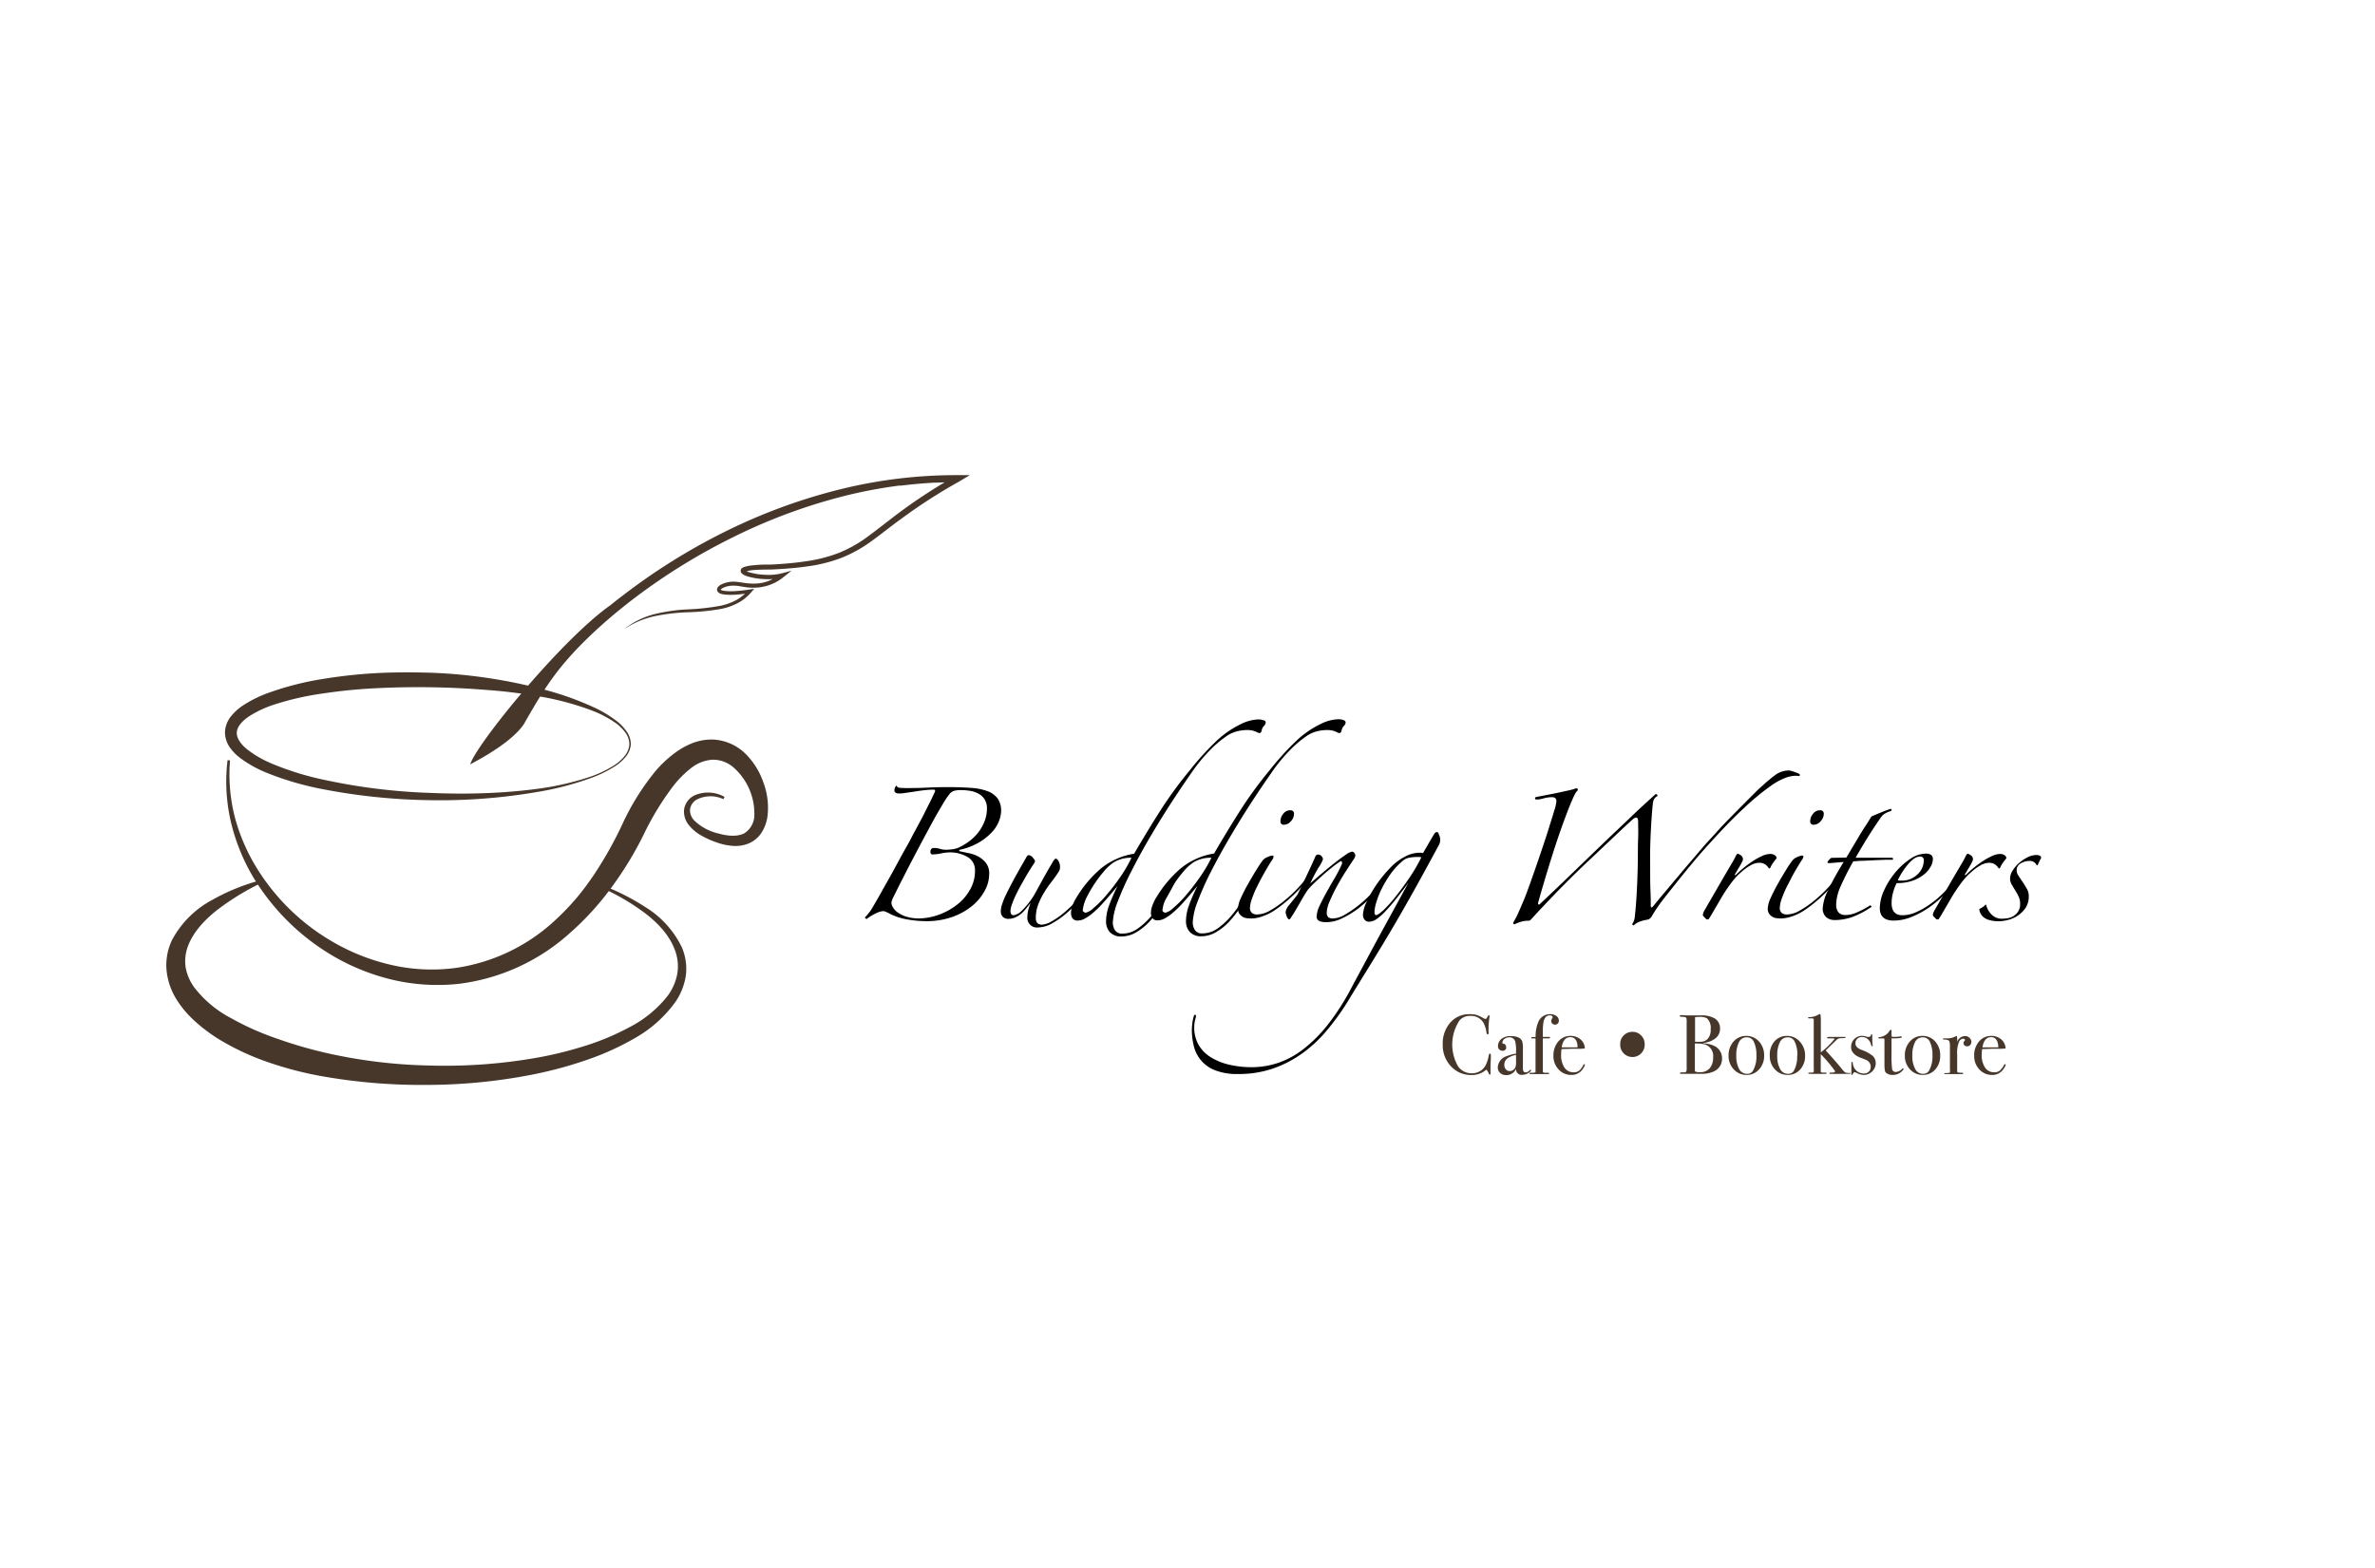 <svg xmlns="http://www.w3.org/2000/svg" viewBox="0 0 494.71 326.68"><defs><style>.cls-1{opacity:0;}.cls-2{fill:#47372b;}</style></defs><g id="Layer_2" data-name="Layer 2"><g id="Layer_1-2" data-name="Layer 1"><rect class="cls-1" width="494.71" height="326.68"/><path d="M197.35,164c1.84,0,3.47.06,4.89.16a12.07,12.07,0,0,1,3.5.7,4.7,4.7,0,0,1,2.09,1.54,4.46,4.46,0,0,1,.7,2.64,5.92,5.92,0,0,1-.43,2,7.13,7.13,0,0,1-1.44,2.3,11.77,11.77,0,0,1-2.67,2.15,13.6,13.6,0,0,1-4.06,1.57c-.08,0-.12.06-.12.19a.11.11,0,0,0,.12.12l1.91.4a6.81,6.81,0,0,1,2,.73,5.13,5.13,0,0,1,1.57,1.36,3.55,3.55,0,0,1,.64,2.24,7.33,7.33,0,0,1-.92,3.47,10.32,10.32,0,0,1-2.61,3.16,13.52,13.52,0,0,1-4.12,2.31,15.92,15.92,0,0,1-5.49.89,22.71,22.71,0,0,1-3.81-.34,12.68,12.68,0,0,1-3.75-1.2c-.29-.16-.55-.29-.8-.4a1.72,1.72,0,0,0-.61-.15,4.16,4.16,0,0,0-1.54.49,10.16,10.16,0,0,0-1.91,1.17l-.36-.31a12,12,0,0,0,1.07-1.26c.19-.26.34-.5.46-.7.66-1.11,1.33-2.27,2-3.48s1.36-2.39,2-3.56,1.25-2.29,1.84-3.38,1.14-2.06,1.63-2.92.81-1.56,1.32-2.49,1-1.87,1.53-2.85,1-2,1.48-2.92.89-1.83,1.26-2.61a.71.71,0,0,0,.06-.31c0-.12-.12-.18-.37-.18a16.69,16.69,0,0,0-1.9.12c-.7.08-1.38.17-2,.28l-1.84.27a9.28,9.28,0,0,1-1.36.13c-.65,0-1-.21-1-.62a1.38,1.38,0,0,1,.37-1q.12,0,.18.18a.78.78,0,0,0,.53.25,17.86,17.86,0,0,0,1.93.06q2,0,3.72-.09C194.19,164.06,195.63,164,197.35,164Zm8.23,4.49a3.54,3.54,0,0,0-.49-1.94,3.43,3.43,0,0,0-1.29-1.19,5.41,5.41,0,0,0-1.78-.59,13.07,13.07,0,0,0-2-.15,5.06,5.06,0,0,0-1.26.15,1.87,1.87,0,0,0-1,.71,18.35,18.35,0,0,0-1.38,2.06l-1.32,2.24q-2,3.63-4.36,8.11T186.05,187a3.36,3.36,0,0,0-.37,1.11,2.07,2.07,0,0,0,.3.92,3.64,3.64,0,0,0,1,1.08,6.78,6.78,0,0,0,1.81.89,9.08,9.08,0,0,0,2.77.36,12.86,12.86,0,0,0,4.14-.82,13.84,13.84,0,0,0,3.72-2.09,10.42,10.42,0,0,0,2.67-3.14,7.81,7.81,0,0,0,1-3.9,3.13,3.13,0,0,0-1.36-2.73,7.11,7.11,0,0,0-3.8-1.08,9.11,9.11,0,0,0-1.91.22,9.51,9.51,0,0,1-1.84.21.66.66,0,0,1-.28-.15.75.75,0,0,1-.09-.46.77.77,0,0,1,.18-.52.61.61,0,0,1,.49-.22,4.57,4.57,0,0,1,1.29.18,4.24,4.24,0,0,0,1.29.19,10.06,10.06,0,0,0,1.26-.09,5.59,5.59,0,0,0,1.2-.28,12.4,12.4,0,0,0,2.18-1.26,10.05,10.05,0,0,0,1.94-1.81,9.14,9.14,0,0,0,1.38-2.34A7.25,7.25,0,0,0,205.58,168.52Z"/><path d="M227.76,184a37,37,0,0,1-2.45,3.1,32,32,0,0,1-2.95,3,18.11,18.11,0,0,1-3.14,2.25,6.22,6.22,0,0,1-3,.89,2,2,0,0,1-2.21-2.28,6.11,6.11,0,0,1,.15-1.25,8.8,8.8,0,0,1,.53-1.57c-.25.29-.53.62-.83,1a9.11,9.11,0,0,1-1,1.11,5.58,5.58,0,0,1-1.29.86,3.64,3.64,0,0,1-1.56.34,1.61,1.61,0,0,1-1.11-.4,1.64,1.64,0,0,1-.43-1.26,4.33,4.33,0,0,1,.22-1.23,14.54,14.54,0,0,1,.79-2c.39-.84.93-1.88,1.6-3.13s1.55-2.8,2.61-4.64c.21-.41.39-.62.56-.62a1.28,1.28,0,0,1,.89.53c.3.35.46.58.46.7a2,2,0,0,1-.37.74c-.66,1-1.27,2-1.84,3s-1.08,1.91-1.51,2.77-.78,1.62-1,2.3a4.63,4.63,0,0,0-.4,1.57c0,.61.22.92.67.92a3.08,3.08,0,0,0,1.69-.95,16.21,16.21,0,0,0,2.55-3.23c.37-.65.75-1.34,1.14-2.06l1.13-2.06c.37-.65.72-1.26,1.05-1.81s.57-1,.74-1.26.37-.43.49-.43.35.18.55.52a2.4,2.4,0,0,1,.31,1.26,1.74,1.74,0,0,1-.25.92q-.73,1.11-1.56,2.19a21.66,21.66,0,0,0-1.54,2.24,15.55,15.55,0,0,0-1.2,2.46,7.81,7.81,0,0,0-.49,2.82q0,1.35,1.29,1.35A4.53,4.53,0,0,0,219,192a16.79,16.79,0,0,0,2.61-1.81,29.24,29.24,0,0,0,2.92-2.83,35.5,35.5,0,0,0,2.86-3.63C227.64,183.61,227.76,183.72,227.76,184Z"/><path d="M263.64,150.52a1.06,1.06,0,0,1-.36.73,1.91,1.91,0,0,0-.49,1.05c-.09.29-.23.43-.44.43a.8.8,0,0,1-.36-.09l-.46-.22a3.94,3.94,0,0,0-.68-.21,4.83,4.83,0,0,0-1.14-.1,8.4,8.4,0,0,0-2.09.28,6.77,6.77,0,0,0-1.9.83,22.37,22.37,0,0,0-3.72,3.13,33.33,33.33,0,0,0-3.65,4.43q-4.12,5.9-7.22,11T235.94,181a62.11,62.11,0,0,0-3.14,6.91,13.86,13.86,0,0,0-1,4.21,3,3,0,0,0,.46,1.72,1.69,1.69,0,0,0,1.5.68,5.47,5.47,0,0,0,3.17-1,15,15,0,0,0,2.85-2.61,21.6,21.6,0,0,0,2.46-3.47c.74-1.27,1.37-2.46,1.91-3.56a.32.32,0,0,1,.4-.19c.18,0,.17.21,0,.49q-1.11,2.22-2.37,4.21a25.11,25.11,0,0,1-2.64,3.51,12.15,12.15,0,0,1-2.89,2.36,6,6,0,0,1-3,.86,3.15,3.15,0,0,1-2.46-.89,3.32,3.32,0,0,1-.8-2.3,9.73,9.73,0,0,1,.59-3.17,35.51,35.51,0,0,1,1.81-4.14q-1.73,2.08-3,3.5a22.5,22.5,0,0,1-2.27,2.21,9.61,9.61,0,0,1-1.69,1.14,3,3,0,0,1-1.26.33,1.29,1.29,0,0,1-1.17-.46,2.05,2.05,0,0,1-.31-1.2,4.61,4.61,0,0,1,.31-1.44,7.88,7.88,0,0,1,.86-1.75,24.48,24.48,0,0,1,5.07-6,14.51,14.51,0,0,1,6.91-3.07q3-5.16,5.65-9.28t5.9-8.05a59.27,59.27,0,0,1,5.26-5.84,20,20,0,0,1,5.37-3.81,8.84,8.84,0,0,1,3.63-1,3.05,3.05,0,0,1,1.19.19C263.49,150.15,263.64,150.31,263.64,150.52Zm-27.95,28.2a6.83,6.83,0,0,0-3.59.89,9.73,9.73,0,0,0-2.25,2.06,26.39,26.39,0,0,0-3.31,4.94,8.19,8.19,0,0,0-1,3,.43.43,0,0,0,.25.43.82.82,0,0,0,.37.13,3.6,3.6,0,0,0,1.56-.92,22.32,22.32,0,0,0,2.52-2.49,44.3,44.3,0,0,0,2.86-3.66A29.86,29.86,0,0,0,235.69,178.72Z"/><path d="M280.29,150.52a1.06,1.06,0,0,1-.36.73,2,2,0,0,0-.5,1.05c-.08.29-.22.43-.43.43a.8.8,0,0,1-.36-.09l-.47-.22a3.81,3.81,0,0,0-.67-.21,4.83,4.83,0,0,0-1.14-.1,8.4,8.4,0,0,0-2.09.28,6.77,6.77,0,0,0-1.9.83,22.37,22.37,0,0,0-3.72,3.13,33.33,33.33,0,0,0-3.65,4.43q-4.12,5.9-7.22,11t-5.2,9.18a63.69,63.69,0,0,0-3.13,6.91,14.17,14.17,0,0,0-1,4.21,3,3,0,0,0,.46,1.72,1.68,1.68,0,0,0,1.5.68,5.47,5.47,0,0,0,3.17-1,15,15,0,0,0,2.85-2.61,22.93,22.93,0,0,0,2.46-3.47c.74-1.27,1.37-2.46,1.91-3.56a.32.32,0,0,1,.4-.19c.18,0,.17.21,0,.49q-1.11,2.22-2.37,4.21a25.11,25.11,0,0,1-2.64,3.51,12.15,12.15,0,0,1-2.89,2.36,6,6,0,0,1-3,.86,3.16,3.16,0,0,1-2.46-.89,3.32,3.32,0,0,1-.8-2.3,9.73,9.73,0,0,1,.59-3.17,35.51,35.51,0,0,1,1.81-4.14q-1.72,2.08-3,3.5a22.5,22.5,0,0,1-2.27,2.21,9.61,9.61,0,0,1-1.69,1.14,3.07,3.07,0,0,1-1.26.33,1.29,1.29,0,0,1-1.17-.46,2.05,2.05,0,0,1-.31-1.2,4.61,4.61,0,0,1,.31-1.44,7.88,7.88,0,0,1,.86-1.75,24.26,24.26,0,0,1,5.07-6,14.51,14.51,0,0,1,6.91-3.07q3-5.16,5.65-9.28t5.9-8.05a59.27,59.27,0,0,1,5.26-5.84,20,20,0,0,1,5.37-3.81,8.84,8.84,0,0,1,3.63-1,3.05,3.05,0,0,1,1.19.19C280.14,150.15,280.29,150.31,280.29,150.52Zm-28,28.2a6.83,6.83,0,0,0-3.59.89,9.73,9.73,0,0,0-2.25,2.06,25.9,25.9,0,0,0-3.31,4.94,8.19,8.19,0,0,0-1,3,.43.43,0,0,0,.25.43.82.82,0,0,0,.37.13,3.6,3.6,0,0,0,1.56-.92,22.32,22.32,0,0,0,2.52-2.49,44.3,44.3,0,0,0,2.86-3.66A29.86,29.86,0,0,0,252.34,178.72Z"/><path d="M272.31,183.33a27.92,27.92,0,0,1-3.38,3.62,29.72,29.72,0,0,1-3.5,2.77,10.82,10.82,0,0,1-2.52,1.22,6.48,6.48,0,0,1-3.2.37,2.24,2.24,0,0,1-.89-.3,2.34,2.34,0,0,1-.68-.65,1.86,1.86,0,0,1-.27-1.07,5.84,5.84,0,0,1,.61-2.19c.41-.92.89-1.87,1.45-2.85s1.1-1.93,1.66-2.83,1-1.57,1.32-2a2.37,2.37,0,0,1,1.07-.83,3.41,3.41,0,0,1,1-.33q.3,0,.3.18a1.19,1.19,0,0,1-.09.37,1.06,1.06,0,0,1-.21.37c-.54.82-1.08,1.72-1.63,2.7s-1.06,1.94-1.51,2.86a21,21,0,0,0-1.07,2.55,6,6,0,0,0-.4,1.84,1.34,1.34,0,0,0,.4,1.08,1.61,1.61,0,0,0,1.07.33,5.65,5.65,0,0,0,2.71-.82,21.6,21.6,0,0,0,2.91-2,27.53,27.53,0,0,0,2.68-2.46,23.81,23.81,0,0,0,1.9-2.21c.21-.21.32-.26.34-.15A.93.93,0,0,1,272.31,183.33Zm-2.77-13.71a2.24,2.24,0,0,1-.64,1.48,1.9,1.9,0,0,1-1.45.74.65.65,0,0,1-.73-.74,2.47,2.47,0,0,1,.58-1.54,1.77,1.77,0,0,1,1.44-.73A.7.7,0,0,1,269.54,169.62Z"/><path d="M288.47,183.45a34.17,34.17,0,0,1-2.55,3.1,23.06,23.06,0,0,1-3.08,2.8,18.72,18.72,0,0,1-3.31,2,7.6,7.6,0,0,1-3.29.8,4.15,4.15,0,0,1-1.35-.21,1,1,0,0,1-.62-1.08,5.49,5.49,0,0,1,.62-2.18q.62-1.32,1.44-2.79c.55-1,1.13-2,1.72-3a26.43,26.43,0,0,0,1.45-2.83.68.68,0,0,0,0-.52c-.07-.15-.2-.16-.4,0a17,17,0,0,0-1.6,1.16c-.61.5-1.24,1-1.87,1.57s-1.25,1.12-1.85,1.69a18.7,18.7,0,0,0-1.44,1.54c-.66,1-1.22,2-1.69,2.82s-1.06,1.83-1.75,2.89c-.17.25-.29.37-.37.37s-.38-.23-.52-.68a3.65,3.65,0,0,1-.22-.86,2.78,2.78,0,0,1,.77-1.5c.51-.64,1.08-1.34,1.69-2.12q1-2,2-4.15c.69-1.45,1.29-2.75,1.78-3.9a.59.59,0,0,1,.55-.31.93.93,0,0,1,.68.31,1,1,0,0,1,.31.68,6.84,6.84,0,0,1-.9,1.68,32.16,32.16,0,0,0-1.75,3.35c.78-.69,1.63-1.43,2.55-2.21s1.8-1.49,2.64-2.15,1.58-1.2,2.22-1.63a3.05,3.05,0,0,1,1.32-.64.61.61,0,0,1,.46.27.9.9,0,0,1,.21.53,1.62,1.62,0,0,1-.3.73c-.45.66-1,1.5-1.66,2.52s-1.28,2.08-1.88,3.17a33.35,33.35,0,0,0-1.5,3.1,6.56,6.56,0,0,0-.62,2.33,1.36,1.36,0,0,0,.31,1,1.47,1.47,0,0,0,1,.27,5.18,5.18,0,0,0,2.46-.79,23.11,23.11,0,0,0,2.92-2,25.57,25.57,0,0,0,2.86-2.67,21.8,21.8,0,0,0,2.21-2.83.28.28,0,0,1,.37-.09C288.69,183.05,288.67,183.2,288.47,183.45Z"/><path d="M300,175a2.33,2.33,0,0,1-.31,1.11q-3.07,5.71-5.53,10.1t-4.67,8.11c-1.47,2.48-2.93,4.88-4.36,7.19s-2.95,4.78-4.55,7.41a51.75,51.75,0,0,1-4.27,5.86,27.42,27.42,0,0,1-5.1,4.73,23.85,23.85,0,0,1-6.08,3.14,21.91,21.91,0,0,1-7.22,1.13,12.69,12.69,0,0,1-4.76-.76,7.15,7.15,0,0,1-4.46-5,14,14,0,0,1-.43-3.44,11.07,11.07,0,0,1,.13-1.57,6.89,6.89,0,0,1,.3-1.32c0-.16.13-.25.25-.25s.18.11.18.31-.16.63-.24,1a6.1,6.1,0,0,0-.12,1.25,7.13,7.13,0,0,0,.92,3.72,7.32,7.32,0,0,0,2.55,2.58,12.6,12.6,0,0,0,3.84,1.54,20.41,20.41,0,0,0,4.73.52,17.34,17.34,0,0,0,5.31-.86,17.78,17.78,0,0,0,5.32-2.86,29.56,29.56,0,0,0,5.19-5.19,50.06,50.06,0,0,0,5-7.86L285,199.3q1.77-3.31,3.44-6.36t3-5.47l1.93-3.53c-.82,1.11-1.62,2.15-2.39,3.13s-1.51,1.85-2.19,2.58a12,12,0,0,1-1.93,1.76,3,3,0,0,1-1.66.64,1.22,1.22,0,0,1-.92-.37,1.56,1.56,0,0,1-.37-1.17,6.87,6.87,0,0,1,.77-2.61,24.7,24.7,0,0,1,2-3.53,27,27,0,0,1,2.86-3.5,11.47,11.47,0,0,1,3.26-2.46,6.54,6.54,0,0,1,2.95-.74,2.4,2.4,0,0,1,.67.07c.33-.58.67-1.15,1-1.73s.7-1.18,1.07-1.84.56-.8.8-.8.32.19.46.56A2.7,2.7,0,0,1,300,175Zm-3.94,3.63a1.55,1.55,0,0,0-.49-.07h-.43a8.4,8.4,0,0,0-1.62.16,2.81,2.81,0,0,0-1.33.64,15,15,0,0,0-2.64,2.89,23.11,23.11,0,0,0-1.84,3.13,17.19,17.19,0,0,0-1.08,2.8,8.21,8.21,0,0,0-.33,1.81c0,.45.12.68.36.68s.74-.35,1.48-1a26.2,26.2,0,0,0,2.49-2.76q1.38-1.72,2.85-3.87A35.83,35.83,0,0,0,296.08,178.6Z"/><path d="M374.79,161.27c.21.2.16.35-.12.43a1.44,1.44,0,0,0-.43-.06h-.37a6.64,6.64,0,0,0-1.81.37,13.72,13.72,0,0,0-3.35,1.84,50,50,0,0,0-5.44,4.52q-3.28,3-8.08,8.38-1.23,1.35-2.86,3.32c-1.08,1.31-2.17,2.63-3.25,4s-2.08,2.6-3,3.81a32.87,32.87,0,0,0-2,3,1.32,1.32,0,0,1-.37.46,1.11,1.11,0,0,1-.55.28,7.87,7.87,0,0,0-1.57.4,3.31,3.31,0,0,0-1.26.77c-.37,0-.41-.21-.12-.62a3.58,3.58,0,0,0,.34-1.41c.1-.82.19-1.83.27-3s.16-2.56.22-4.06.1-3,.12-4.51,0-3,.06-4.37,0-2.6,0-3.62c0-.57-.14-.86-.43-.86a1.34,1.34,0,0,0-.61.31c-.33.28-.91.82-1.75,1.59l-3,2.83-3.9,3.69q-2.16,2-4.33,4.17c-1.46,1.44-2.87,2.87-4.24,4.31s-2.64,2.78-3.78,4.05l-.37.37a.54.54,0,0,1-.37.18,5.36,5.36,0,0,0-1.63.22,8.63,8.63,0,0,0-1.32.52c-.29,0-.35-.18-.18-.55a13.57,13.57,0,0,0,1-1.94q.53-1.2,1.2-2.79c.2-.49.51-1.3.92-2.43s.86-2.4,1.35-3.81,1-2.89,1.51-4.42,1-3,1.41-4.33.79-2.51,1.07-3.48a8.56,8.56,0,0,0,.43-1.87c0-.57-.3-.86-.92-.86a6.38,6.38,0,0,0-1.75.25,5.77,5.77,0,0,1-1.44.24c-.21,0-.32-.08-.34-.24s.09-.27.34-.31c2-.37,3.48-.67,4.55-.89l2.36-.52a9.32,9.32,0,0,0,1-.28,1,1,0,0,1,.34-.09c.21,0,.31.08.31.24a.4.4,0,0,1-.19.37,3.12,3.12,0,0,0-.43.65c-.16.3-.33.67-.52,1.1s-.38.89-.58,1.38-.39,1-.55,1.42q-1.61,4.23-3.11,9t-2.79,9.34c-.13.45-.14.68,0,.7s.21,0,.33-.15q2.64-2.46,5.75-5.47l6.33-6.11q3.22-3.1,6.3-6c2-1.95,3.93-3.7,5.65-5.25a.31.31,0,0,1,.34.12c.1.12.11.22,0,.31a1.22,1.22,0,0,0-.56.49,1.9,1.9,0,0,0-.3.8c-.09.69-.17,1.57-.25,2.64s-.15,2.21-.21,3.44-.11,2.49-.13,3.78,0,2.55,0,3.78c0,1.88,0,3.46.06,4.73s.06,2.29.06,3.07c0,.29.05.43.13.43s.24-.08.37-.25c.73-.9,1.54-1.87,2.42-2.92l2.71-3.22c.92-1.11,1.84-2.19,2.76-3.26l2.55-3c.94-1.06,2-2.19,3.07-3.38s2.22-2.35,3.35-3.5l3.29-3.32c1.06-1.06,2-2,2.89-2.76a30.57,30.57,0,0,1,2.42-2,4.76,4.76,0,0,1,2.86-.92,2.17,2.17,0,0,1,.46.09c.23.06.45.14.68.22l.64.24A1.57,1.57,0,0,1,374.79,161.27Z"/><path d="M370.06,178.84a10.28,10.28,0,0,0-.77,1,5.37,5.37,0,0,0-.52.92.24.24,0,0,1-.25.18s-.1-.06-.18-.18a2.34,2.34,0,0,0-.34-.4,2,2,0,0,0-.58-.4,2.46,2.46,0,0,0-1.05-.19,3.72,3.72,0,0,0-1.78.56,9.45,9.45,0,0,0-1.72,1.23,13.48,13.48,0,0,0-2.06,2.15c-.59.77-1.15,1.58-1.69,2.42s-1,1.7-1.53,2.58-1,1.78-1.6,2.68c0,.12-.16.18-.37.18s-.26-.12-.52-.37-.4-.43-.4-.55a2.5,2.5,0,0,1,.43-1.11c.65-1.14,1.32-2.3,2-3.47l1.9-3.29c.59-1,1.12-1.91,1.57-2.67a17.46,17.46,0,0,0,.92-1.69c.2-.37.35-.55.43-.55a1.78,1.78,0,0,1,.61.31,1,1,0,0,1,.5.86,1.8,1.8,0,0,1-.22.61c-.14.29-.31.59-.49.89s-.36.61-.52.89l-.37.62q-.19.3-.06.3a.49.49,0,0,0,.3-.18c.41-.41.92-.86,1.51-1.35a21.47,21.47,0,0,1,1.87-1.38,14.6,14.6,0,0,1,1.94-1.08,4.13,4.13,0,0,1,1.69-.43,1.59,1.59,0,0,1,1,.28A.74.74,0,0,1,370.06,178.84Z"/><path d="M382.65,183.33a27.83,27.83,0,0,1-3.37,3.62,29.74,29.74,0,0,1-3.51,2.77,10.82,10.82,0,0,1-2.52,1.22,7.32,7.32,0,0,1-2.33.43,7.18,7.18,0,0,1-.86-.06,2.19,2.19,0,0,1-.89-.3,2.34,2.34,0,0,1-.68-.65,1.86,1.86,0,0,1-.27-1.07,5.84,5.84,0,0,1,.61-2.19q.62-1.38,1.44-2.85c.56-1,1.11-1.93,1.66-2.83s1-1.57,1.32-2a2.46,2.46,0,0,1,1.08-.83,3.47,3.47,0,0,1,1-.33c.21,0,.31.06.31.18a1.19,1.19,0,0,1-.09.37,1.06,1.06,0,0,1-.22.37c-.53.82-1.07,1.72-1.63,2.7s-1,1.94-1.5,2.86a23,23,0,0,0-1.08,2.55,6.24,6.24,0,0,0-.39,1.84,1.37,1.37,0,0,0,.39,1.08,1.66,1.66,0,0,0,1.08.33,5.59,5.59,0,0,0,2.7-.82,21.07,21.07,0,0,0,2.92-2,28.61,28.61,0,0,0,2.67-2.46,24.14,24.14,0,0,0,1.91-2.21c.2-.21.32-.26.34-.15A.86.86,0,0,1,382.65,183.33Zm-2.76-13.71a2.25,2.25,0,0,1-.65,1.48,1.9,1.9,0,0,1-1.44.74.66.66,0,0,1-.74-.74,2.48,2.48,0,0,1,.59-1.54,1.77,1.77,0,0,1,1.44-.73A.7.7,0,0,1,379.89,169.62Z"/><path d="M393.84,169a4.45,4.45,0,0,0-1.11.46,2.41,2.41,0,0,0-.92.83q-1.41,2-2.73,4.12t-2.55,4.3h7.61c.13.08.19.16.19.24a.21.21,0,0,1-.12.19l-1.48,0-2.15.09-2.4.12c-.82,0-1.53.08-2.15.13a58.49,58.49,0,0,0-2.64,5.22,9.81,9.81,0,0,0-.92,3.75c0,1.47.68,2.21,2,2.21a6.13,6.13,0,0,0,2.24-.52,19.12,19.12,0,0,0,2.67-1.39.23.23,0,0,1,.37,0c.13.15.08.26-.12.34a18.15,18.15,0,0,1-3.87,2,11.07,11.07,0,0,1-3.63.61,2.69,2.69,0,0,1-1.72-.58,2.42,2.42,0,0,1-.73-2,9.6,9.6,0,0,1,1.1-3.62,57.69,57.69,0,0,1,3.26-5.9l-1.81.15-1.26.09c-.21,0-.31-.08-.31-.24a3,3,0,0,1,.8-.86l3.13-.06,1.23-2.06,1.35-2.27q.68-1.14,1.38-2.22c.47-.71.89-1.38,1.26-2,.45-.21,1.08-.47,1.88-.8s1.5-.6,2.12-.8q.12,0,.18.15C394.06,168.78,394,168.87,393.84,169Z"/><path d="M407.17,184.06a31.19,31.19,0,0,1-2.49,2.68,24,24,0,0,1-3.13,2.52,18.64,18.64,0,0,1-3.5,1.84,9.9,9.9,0,0,1-3.6.71c-1.92,0-2.89-.87-2.89-2.59a9.23,9.23,0,0,1,.89-3.71,16.1,16.1,0,0,1,2.31-3.69,14.7,14.7,0,0,1,3.1-2.83,5.88,5.88,0,0,1,3.23-1.13,1.85,1.85,0,0,1,1.2.3,1.06,1.06,0,0,1,.33.8,3.35,3.35,0,0,1-.46,1.6,5.58,5.58,0,0,1-1.38,1.63,7.91,7.91,0,0,1-2.33,1.29,9.76,9.76,0,0,1-3.38.52,9.67,9.67,0,0,0-.68,1.75,8.1,8.1,0,0,0-.37,2.43c0,1.68.76,2.52,2.27,2.52a7.09,7.09,0,0,0,2.92-.68,16.25,16.25,0,0,0,2.92-1.69,20.59,20.59,0,0,0,2.61-2.21,22.23,22.23,0,0,0,2-2.24.24.24,0,0,1,.28-.06A.23.23,0,0,1,407.17,184.06Zm-6.45-4.79a.71.71,0,0,0-.8-.8,2.22,2.22,0,0,0-1.26.46,7,7,0,0,0-1.26,1.2,16.48,16.48,0,0,0-1.17,1.6,14,14,0,0,0-.92,1.66,1.41,1.41,0,0,0,.43.09l.49,0a4.48,4.48,0,0,0,3.14-1.26A3.94,3.94,0,0,0,400.72,179.27Z"/><path d="M417.92,178.84a10.28,10.28,0,0,0-.77,1,6.18,6.18,0,0,0-.52.92.24.24,0,0,1-.25.18s-.1-.06-.18-.18a2,2,0,0,0-.34-.4,2,2,0,0,0-.58-.4,2.46,2.46,0,0,0-1-.19,3.72,3.72,0,0,0-1.78.56,9.45,9.45,0,0,0-1.72,1.23,13.48,13.48,0,0,0-2.06,2.15c-.59.77-1.15,1.58-1.69,2.42s-1,1.7-1.53,2.58-1,1.78-1.6,2.68c0,.12-.16.18-.37.18s-.25-.12-.52-.37-.4-.43-.4-.55a2.5,2.5,0,0,1,.43-1.11l2-3.47,1.9-3.29,1.57-2.67a17.46,17.46,0,0,0,.92-1.69c.2-.37.35-.55.43-.55a1.78,1.78,0,0,1,.61.31,1,1,0,0,1,.5.86,1.8,1.8,0,0,1-.22.61c-.14.29-.31.59-.49.89l-.52.89-.37.62c-.12.2-.15.3-.06.3a.54.54,0,0,0,.31-.18,20,20,0,0,1,1.5-1.35,21.47,21.47,0,0,1,1.87-1.38,14.6,14.6,0,0,1,1.94-1.08,4.13,4.13,0,0,1,1.69-.43,1.59,1.59,0,0,1,.95.28A.74.74,0,0,1,417.92,178.84Z"/><path d="M424.5,180.13c-.13.21-.23.23-.31.06a1.53,1.53,0,0,0-1.54-.8,3.43,3.43,0,0,0-1.72.5,1.59,1.59,0,0,0-.86,1.47,1.77,1.77,0,0,0,.31,1c.2.33.49.76.86,1.29s.63,1,.92,1.48a3,3,0,0,1,.43,1.53,4.3,4.3,0,0,1-.74,2.62,6,6,0,0,1-1.75,1.62,6.33,6.33,0,0,1-2.06.83,8.23,8.23,0,0,1-1.65.22c-2.5,0-3.88-.84-4.12-2.52L413,189a2.82,2.82,0,0,0,.58-.52q.12,0,.18.24a4.14,4.14,0,0,0,1.17,1.91,2.88,2.88,0,0,0,2,.79,9.15,9.15,0,0,0,1.17-.09,3.31,3.31,0,0,0,1.26-.43,3.24,3.24,0,0,0,1-.95,2.82,2.82,0,0,0,.43-1.66,3.43,3.43,0,0,0-.31-1.47,8.92,8.92,0,0,0-.67-1.23c-.25-.41-.5-.82-.74-1.23a2.54,2.54,0,0,1-.37-1.35,3.1,3.1,0,0,1,.52-1.6,7,7,0,0,1,1.32-1.57,8.58,8.58,0,0,1,1.75-1.19,4.07,4.07,0,0,1,1.88-.5c.65,0,1,.21,1,.62-.12.2-.24.44-.37.7S424.58,179.93,424.5,180.13Z"/><path class="cls-2" d="M124.57,184.13a47,47,0,0,1,9.92,4.91,20,20,0,0,1,7.53,8.33,11.24,11.24,0,0,1,.85,5.8,13.11,13.11,0,0,1-2.11,5.49,26.26,26.26,0,0,1-8.48,7.62A56.47,56.47,0,0,1,122,220.92a84.43,84.43,0,0,1-10.8,2.92A115,115,0,0,1,89,226.05a119,119,0,0,1-22.33-1.88,73.79,73.79,0,0,1-10.94-2.89,52.46,52.46,0,0,1-10.4-4.91,34.21,34.21,0,0,1-4.71-3.58,21.37,21.37,0,0,1-3.94-4.69,14.12,14.12,0,0,1-2-6.07,12,12,0,0,1,1.22-6.29,20.24,20.24,0,0,1,8.32-8.24,42.42,42.42,0,0,1,10.37-4.17l.18.47a53.87,53.87,0,0,0-9.27,5.6c-2.8,2.14-5.25,4.79-6.35,7.74a9,9,0,0,0-.48,4.44,10.21,10.21,0,0,0,1.78,4.13A23.13,23.13,0,0,0,48,212.07a57.42,57.42,0,0,0,9.54,4.28,92.36,92.36,0,0,0,10.23,3A106.57,106.57,0,0,0,89.07,222a110.35,110.35,0,0,0,21.56-1.41,78.42,78.42,0,0,0,10.5-2.45,52.58,52.58,0,0,0,9.9-4.07,24.12,24.12,0,0,0,8.05-6.59,11.19,11.19,0,0,0,2-4.59,9.54,9.54,0,0,0-.52-5c-1.22-3.24-3.83-5.91-6.71-8a46.34,46.34,0,0,0-9.48-5.32Z"/><path class="cls-2" d="M131.4,155.06a4.58,4.58,0,0,1-1.1,2.67,9.22,9.22,0,0,1-2.15,1.89,24.56,24.56,0,0,1-5.12,2.51A62.41,62.41,0,0,1,112,165a120,120,0,0,1-22.72,1.72,126,126,0,0,1-22.72-2.42A62.32,62.32,0,0,1,55.51,161a24.65,24.65,0,0,1-5.21-2.87A9.94,9.94,0,0,1,48,155.9a5.57,5.57,0,0,1-1.14-3.36,5.69,5.69,0,0,1,1.28-3.32,10.67,10.67,0,0,1,2.37-2.16,24.87,24.87,0,0,1,5.36-2.68,61.87,61.87,0,0,1,11.24-2.89,105.17,105.17,0,0,1,11.45-1.25c3.83-.19,7.66-.18,11.48-.06a107,107,0,0,1,22.66,3.34,62.78,62.78,0,0,1,10.82,3.78,24.57,24.57,0,0,1,4.93,2.93,9.68,9.68,0,0,1,2,2.07A4.64,4.64,0,0,1,131.4,155.06Zm-.3,0a4.25,4.25,0,0,0-.91-2.52,8.85,8.85,0,0,0-2-1.93,22.72,22.72,0,0,0-5-2.61,59,59,0,0,0-10.86-2.9,110.74,110.74,0,0,0-11.18-1.36c-3.73-.3-7.48-.48-11.23-.54s-7.49,0-11.23.18a109.06,109.06,0,0,0-11.14,1.07,59.76,59.76,0,0,0-10.79,2.47A22.62,22.62,0,0,0,52,149.18c-1.45.92-2.62,2.19-2.68,3.44s1,2.65,2.39,3.69A22.52,22.52,0,0,0,56.37,159,60,60,0,0,0,67,162.37a124,124,0,0,0,22.35,2.83c3.76.16,7.53.21,11.3.07a111.87,111.87,0,0,0,11.27-.91,58.46,58.46,0,0,0,11-2.51,23.08,23.08,0,0,0,5.08-2.44,9,9,0,0,0,2.08-1.86A4.34,4.34,0,0,0,131.1,155.05Z"/><path class="cls-2" d="M47.91,158.44A36,36,0,0,0,49,170.59,40.13,40.13,0,0,0,54,181.68a45.18,45.18,0,0,0,17.88,15.94A43.31,43.31,0,0,0,83.2,201.4a37.71,37.71,0,0,0,11.85.26A38.51,38.51,0,0,0,116,191.4a50.52,50.52,0,0,0,4.1-4.3,57.75,57.75,0,0,0,3.58-4.78,79.22,79.22,0,0,0,5.89-10.45,51.26,51.26,0,0,1,6.8-11,23.31,23.31,0,0,1,5.07-4.59,15.57,15.57,0,0,1,3.27-1.62,11.23,11.23,0,0,1,3.8-.57,10.33,10.33,0,0,1,6.81,3A15.44,15.44,0,0,1,159,163a14.93,14.93,0,0,1,.9,6.78,8.43,8.43,0,0,1-1.12,3.46,5.93,5.93,0,0,1-2.86,2.51,7.32,7.32,0,0,1-3.57.47,12.75,12.75,0,0,1-3.25-.76,17.66,17.66,0,0,1-3-1.36,8.71,8.71,0,0,1-2.59-2.16,4.4,4.4,0,0,1-1-3.38,3.91,3.91,0,0,1,2.08-2.8,7,7,0,0,1,6.33.28l-.22.48a6.31,6.31,0,0,0-5.61.1,2.76,2.76,0,0,0-1.36,2.09,3.07,3.07,0,0,0,.94,2.3,10.7,10.7,0,0,0,5,2.66c1.85.53,3.87.69,5.29,0a4.52,4.52,0,0,0,2.17-4.09,12.8,12.8,0,0,0-4.31-9.65,6.5,6.5,0,0,0-4.38-1.64A8,8,0,0,0,144,160a21.27,21.27,0,0,0-3.88,3.93A59.06,59.06,0,0,0,134,174.05a73.4,73.4,0,0,1-6.66,10.9,59,59,0,0,1-8.67,9.49A42.24,42.24,0,0,1,95.46,205a41.2,41.2,0,0,1-12.83-.66,45.08,45.08,0,0,1-11.95-4.42,47.32,47.32,0,0,1-18.06-17.37A41.21,41.21,0,0,1,48,170.85a37.1,37.1,0,0,1-.6-12.47Z"/><path class="cls-2" d="M199.41,99a100.24,100.24,0,0,0-24.27,2.92,117.55,117.55,0,0,0-23,8.31,128.19,128.19,0,0,0-20.91,12.71c-1.34,1-2.66,2-4,3.1-10.27,7.19-28,29-29.29,33.22,4.07-2.15,9-5.18,11.17-8.36,4.35-7.64,7.12-12.18,14.69-19.27,2.72-2.52,5.58-4.91,8.54-7.15a126.87,126.87,0,0,1,20.54-12.64,115.85,115.85,0,0,1,22.6-8.4,99.46,99.46,0,0,1,11.73-2.25l.4,0,2.2-.25,1.38-.13,1.18-.1,2.1-.14.38,0,1.92-.07a110.39,110.39,0,0,0-10,6.71c-1.95,1.47-3.85,3-5.8,4.43a27.23,27.23,0,0,1-6.19,3.54,30.8,30.8,0,0,1-6.93,1.77c-2.38.36-4.81.56-7.21.68-1.19,0-2.44,0-3.67.15a8.54,8.54,0,0,0-1.92.34,1.51,1.51,0,0,0-.58.34.72.72,0,0,0-.16.25.66.66,0,0,0,0,.37.75.75,0,0,0,.26.45,2.76,2.76,0,0,0,1,.52,14.12,14.12,0,0,0,3.73.61,15,15,0,0,0,1.64,0,8,8,0,0,1-2.78.87,11,11,0,0,1-2.5,0c-.85-.09-1.69-.27-2.62-.33a5.65,5.65,0,0,0-2.73.55,2.48,2.48,0,0,0-.64.43,1.17,1.17,0,0,0-.27.41.74.74,0,0,0,.07.66,1.35,1.35,0,0,0,.76.49,4.56,4.56,0,0,0,.7.14,15.08,15.08,0,0,0,2.69,0q.78-.07,1.56-.18a8.76,8.76,0,0,1-1.88,1.36,12.45,12.45,0,0,1-3.18,1.15,48.76,48.76,0,0,1-6.88.76,36.4,36.4,0,0,0-6.95,1,17.1,17.1,0,0,0-5.68,2.66c-.22.15-.43.29-.63.44.16-.12.34-.23.51-.35-.15.12-.31.23-.45.35a18.56,18.56,0,0,1,6.35-2.69,40.76,40.76,0,0,1,6.89-.81,47.59,47.59,0,0,0,7-.71,13,13,0,0,0,3.37-1.19,9.69,9.69,0,0,0,2.81-2.24l.64-.74-1,.14c-.85.13-1.71.24-2.56.3a13.36,13.36,0,0,1-2.53,0,3.5,3.5,0,0,1-.58-.11,1.1,1.1,0,0,1-.31-.15.33.33,0,0,1,.08-.11,1.87,1.87,0,0,1,.44-.29,5,5,0,0,1,2.34-.44c.82,0,1.68.24,2.56.34a11.08,11.08,0,0,0,2.7,0,9.71,9.71,0,0,0,4.95-2.12l1.7-1.34-2.09.56a11.53,11.53,0,0,1-3.48.29,13.2,13.2,0,0,1-3.46-.59l-.35-.14a8.27,8.27,0,0,1,1.58-.26c1.19-.1,2.38-.09,3.62-.11,2.46-.11,4.89-.28,7.33-.63a31.65,31.65,0,0,0,7.19-1.78,28.37,28.37,0,0,0,6.48-3.63c2-1.44,3.89-3,5.84-4.39a112.54,112.54,0,0,1,12.19-7.87L202,99Z"/><path class="cls-2" d="M310.54,219.81s0,.14,0,.48c0,.68-.07,1.34-.07,2,0,.07,0,.21,0,.43s0,.48,0,.79v.16c0,.15,0,.23-.14.23s-.17-.09-.24-.27a1.82,1.82,0,0,0-.5-.76,4.46,4.46,0,0,1-3.06,1.12,5.66,5.66,0,0,1-4.3-1.82,6.37,6.37,0,0,1-1.71-4.56,6.6,6.6,0,0,1,1.57-4.54,5.16,5.16,0,0,1,4-1.76,5.57,5.57,0,0,1,1.44.15,6.36,6.36,0,0,1,1.33.61,1.29,1.29,0,0,0,.58.23c.11,0,.21-.09.31-.28s.27-.49.37-.49a.12.12,0,0,1,.14.14,1,1,0,0,1,0,.23,16.93,16.93,0,0,0-.19,3.18.71.71,0,0,1-.06.39.2.2,0,0,1-.14.05c-.11,0-.19-.11-.23-.34a6,6,0,0,0-.65-2.1,3,3,0,0,0-2.72-1.41,2.84,2.84,0,0,0-2.26.95,9.09,9.09,0,0,0-.27,9.6,3.42,3.42,0,0,0,2.86,1.41,3.2,3.2,0,0,0,1.68-.45,3,3,0,0,0,1.17-1.23,7,7,0,0,0,.65-2c.05-.28.13-.42.23-.42S310.54,219.64,310.54,219.81Z"/><path class="cls-2" d="M318.9,223c0,.2-.21.41-.62.63a2.7,2.7,0,0,1-1.21.32,1.14,1.14,0,0,1-1.27-1.25,2.18,2.18,0,0,1-2.07,1.31,1.79,1.79,0,0,1-1.25-.45,1.5,1.5,0,0,1-.49-1.16,2.58,2.58,0,0,1,1.73-2.3,9.19,9.19,0,0,1,2.07-.56v-.45a8.08,8.08,0,0,0-.16-2.05,1.2,1.2,0,0,0-1.27-.9,1.57,1.57,0,0,0-1,.34,1,1,0,0,0-.41.85c0,.09.07.14.21.14a.49.49,0,0,1,.39.21.72.72,0,0,1,.18.48.68.68,0,0,1-.77.77.9.9,0,0,1-.67-.27,1,1,0,0,1-.26-.7,1.9,1.9,0,0,1,.65-1.43,2.9,2.9,0,0,1,2-.65c1.29,0,2.09.35,2.38,1.06a5.07,5.07,0,0,1,.16,1.61v3.3c0,.54,0,.86,0,.95.06.43.23.64.51.64a1.09,1.09,0,0,0,.82-.35c.11-.13.2-.2.26-.2S318.9,222.89,318.9,223Zm-3.11-1.87V219.8a4.47,4.47,0,0,0-1.87.78,1.63,1.63,0,0,0-.57,1.3,1.36,1.36,0,0,0,.32.93,1.06,1.06,0,0,0,.81.36,1.34,1.34,0,0,0,1.2-.85A3.8,3.8,0,0,0,315.79,221.09Z"/><path class="cls-2" d="M324.71,212.64a.86.86,0,0,1-.22.61.72.72,0,0,1-.57.24.83.83,0,0,1-.57-.22.69.69,0,0,1-.23-.53,1.25,1.25,0,0,1,.23-.62.26.26,0,0,0,.06-.15c0-.28-.2-.41-.58-.41-.66,0-1.09.42-1.3,1.27a12.19,12.19,0,0,0-.16,2.35v.87h1.16c.23,0,.35,0,.35.15s-.16.15-.46.15h-1.05v6.93c0,.16.17.24.49.24.5,0,.78,0,.82.08a.1.1,0,0,1,0,.07q0,.12-.21.12l-.18,0-1.45,0h-1.93c-.21,0-.31,0-.31-.12s.08-.15.25-.15a2.3,2.3,0,0,0,1-.1.14.14,0,0,0,0-.11l0-.23v-6.71c-.44,0-.69,0-.76,0a.13.13,0,0,1-.11-.14c0-.11.11-.16.32-.16h.57a7.6,7.6,0,0,1,.6-3.24,2.61,2.61,0,0,1,2.44-1.52,2.1,2.1,0,0,1,1.27.37A1.17,1.17,0,0,1,324.71,212.64Z"/><path class="cls-2" d="M330.14,221.83a1.62,1.62,0,0,1-.27.63,4.21,4.21,0,0,1-.56.73,2.7,2.7,0,0,1-2,.78,3.5,3.5,0,0,1-2.66-1.15,4,4,0,0,1-1.07-2.85,4.4,4.4,0,0,1,1-2.95,3.22,3.22,0,0,1,2.54-1.18,3.07,3.07,0,0,1,2.1.73,2.51,2.51,0,0,1,.9,1.88,9,9,0,0,1-1.5.07h-1.23l-2.12.06a7.09,7.09,0,0,0-.09,1.1,4.64,4.64,0,0,0,.68,2.74,2.2,2.2,0,0,0,1.91,1,1.81,1.81,0,0,0,1.14-.32,3.86,3.86,0,0,0,.91-1.21.23.23,0,0,1,.2-.15A.12.12,0,0,1,330.14,221.83Zm-1.54-3.61c0-1.41-.55-2.12-1.52-2.12s-1.55.71-1.78,2.12Z"/><path class="cls-2" d="M342.58,217.53a2.55,2.55,0,1,1-5.09,0,2.46,2.46,0,0,1,.74-1.81,2.52,2.52,0,0,1,1.84-.73,2.4,2.4,0,0,1,1.77.75A2.48,2.48,0,0,1,342.58,217.53Z"/><path class="cls-2" d="M358.7,220.54a2.85,2.85,0,0,1-1.64,2.67,5.88,5.88,0,0,1-2.28.53h-4.56q-.3,0-.3-.15c0-.1.18-.15.55-.15s.67,0,.75-.13a1.67,1.67,0,0,0,.11-.8V213a3,3,0,0,0-.07-.91c-.08-.14-.38-.21-.9-.23q-.48,0-.48-.18c0-.11.15-.17.44-.17h.22a1.14,1.14,0,0,0,.35.05h3.44a5.41,5.41,0,0,1,2.85.64,2.36,2.36,0,0,1,1.1,2.1,2.47,2.47,0,0,1-.9,2,4.67,4.67,0,0,1-2.53,1v.1a5.49,5.49,0,0,1,2.51.67A2.84,2.84,0,0,1,358.7,220.54Zm-2.37-6.1a2.69,2.69,0,0,0-.77-2.26,2.81,2.81,0,0,0-1.54-.3c-.2,0-.52,0-.94.05v5.13h.16l1,0a2,2,0,0,0,1.57-.72A2.84,2.84,0,0,0,356.33,214.44Zm.51,5.9a2.51,2.51,0,0,0-1.8-2.75,7.7,7.7,0,0,0-2-.16v5.26c0,.35,0,.54.11.59a2.28,2.28,0,0,0,1,.12,2.52,2.52,0,0,0,1.94-.78A3.25,3.25,0,0,0,356.84,220.34Z"/><path class="cls-2" d="M367.47,219.94a4.11,4.11,0,0,1-1.05,2.87,3.35,3.35,0,0,1-2.59,1.16,3.53,3.53,0,0,1-2.69-1.16,4,4,0,0,1-1.08-2.87,4.24,4.24,0,0,1,1.05-2.94,3.4,3.4,0,0,1,2.63-1.16A3.47,3.47,0,0,1,366.4,217,4.21,4.21,0,0,1,367.47,219.94Zm-1.61,0a6.26,6.26,0,0,0-.6-3,1.57,1.57,0,0,0-1.49-.8,1.7,1.7,0,0,0-1.54,1,5.92,5.92,0,0,0-.56,2.82,5.52,5.52,0,0,0,.59,2.78,1.84,1.84,0,0,0,1.66,1,1.33,1.33,0,0,0,1.2-.62A5.94,5.94,0,0,0,365.86,219.92Z"/><path class="cls-2" d="M376,219.94a4.15,4.15,0,0,1-1,2.87,3.37,3.37,0,0,1-2.6,1.16,3.54,3.54,0,0,1-2.69-1.16,4.08,4.08,0,0,1-1.07-2.87A4.24,4.24,0,0,1,369.6,217a3.36,3.36,0,0,1,2.62-1.16,3.45,3.45,0,0,1,2.66,1.17A4.21,4.21,0,0,1,376,219.94Zm-1.61,0a6.26,6.26,0,0,0-.6-3,1.56,1.56,0,0,0-1.48-.8,1.71,1.71,0,0,0-1.55,1,5.92,5.92,0,0,0-.56,2.82,5.41,5.41,0,0,0,.6,2.78,1.82,1.82,0,0,0,1.65,1,1.33,1.33,0,0,0,1.2-.62A5.94,5.94,0,0,0,374.34,219.92Z"/><path class="cls-2" d="M385.48,223.63q0,.12-.66.12h-.95c-.6,0-1,0-1.24,0l-.7,0c-.31,0-.54,0-.69,0s-.16,0-.16-.12.11-.14.33-.14c.57,0,.85-.09.85-.28a26.56,26.56,0,0,0-3-3.56v3.59c0,.18.18.26.5.25h.49c.15,0,.23,0,.23.12s-.13.14-.39.14h-3q-.42,0-.42-.15c0-.06,0-.1.08-.11l.61,0c.28,0,.43-.07.44-.19a7.07,7.07,0,0,0,0-.92v-8.63c0-.93,0-1.41,0-1.44s-.2-.13-.52-.13h-.46c-.13,0-.19,0-.19-.13s.13-.13.41-.13a3.88,3.88,0,0,0,1.76-.52.85.85,0,0,1,.29-.12c.13,0,.19.49.19,1.47v6.52a17.62,17.62,0,0,0,2.87-2.81c0-.07-.24-.11-.69-.11h-.55c-.21,0-.32,0-.32-.14s.18-.16.55-.16h2.47c.43,0,.67,0,.74,0a.11.11,0,0,1,.11.12c0,.09-.28.13-.83.15a2,2,0,0,0-.72.09,1.7,1.7,0,0,0-.41.31l-2.21,2.15q2.46,2.68,3.48,4a2.29,2.29,0,0,0,.67.62,2.49,2.49,0,0,0,.87.07C385.42,223.49,385.48,223.54,385.48,223.63Z"/><path class="cls-2" d="M390.71,221.5a2.33,2.33,0,0,1-.75,1.75,2.46,2.46,0,0,1-1.78.72,3.39,3.39,0,0,1-1.46-.43.86.86,0,0,0-.4-.12c-.16,0-.29.11-.37.33s-.11.22-.19.22-.12-.05-.12-.14v-2.37c0-.13,0-.2.12-.2s.15.07.16.2a2.62,2.62,0,0,0,.46,1.28,2.25,2.25,0,0,0,1.89.93,1.4,1.4,0,0,0,1-.38,1.28,1.28,0,0,0,.39-1,1.42,1.42,0,0,0-.44-1.1,1.64,1.64,0,0,0-.45-.32c-.13-.07-.53-.23-1.19-.47-1.31-.5-2-1.24-2-2.24a2.28,2.28,0,0,1,.66-1.66,2.24,2.24,0,0,1,1.65-.67,4.11,4.11,0,0,1,1.05.21,1.32,1.32,0,0,0,.32,0,.42.42,0,0,0,.45-.35c0-.12.09-.18.16-.18s.12.05.12.14v.85a10.42,10.42,0,0,0,.09,1.36v0a.12.12,0,0,1-.14.14c-.07,0-.16-.18-.26-.54a2.1,2.1,0,0,0-.68-1,1.76,1.76,0,0,0-1.13-.39,1.37,1.37,0,0,0-1,.37,1.24,1.24,0,0,0-.38.94c0,.59.39,1,1.18,1.34a8.37,8.37,0,0,1,2.33,1.21A2,2,0,0,1,390.71,221.5Z"/><path class="cls-2" d="M396.52,222.71c0,.11-.14.3-.44.57a2.58,2.58,0,0,1-1.8.69,2,2,0,0,1-1.47-.5c-.19-.18-.28-.74-.28-1.65v-5.26a.19.19,0,0,0-.2-.19h-.67c-.26,0-.39,0-.39-.13s.07-.13.2-.14a2.73,2.73,0,0,0,2.14-1.36.33.33,0,0,1,.26-.16c.09,0,.13,0,.13.12v.38a3.72,3.72,0,0,0,.07.95,2.89,2.89,0,0,0,.53,0,5.85,5.85,0,0,0,1.29-.09l.12,0c.09,0,.14,0,.14.15s-.48.26-1.43.26H394v3.27a23,23,0,0,0,.12,3.1.73.73,0,0,0,.81.63,2.06,2.06,0,0,0,1.31-.66.21.21,0,0,1,.16-.09Q396.52,222.62,396.52,222.71Z"/><path class="cls-2" d="M404.14,219.94a4.15,4.15,0,0,1-1,2.87,3.37,3.37,0,0,1-2.6,1.16,3.54,3.54,0,0,1-2.69-1.16,4,4,0,0,1-1.07-2.87,4.24,4.24,0,0,1,1.05-2.94,3.36,3.36,0,0,1,2.62-1.16,3.45,3.45,0,0,1,2.66,1.17A4.21,4.21,0,0,1,404.14,219.94Zm-1.61,0a6.26,6.26,0,0,0-.6-3,1.56,1.56,0,0,0-1.48-.8,1.71,1.71,0,0,0-1.55,1,5.92,5.92,0,0,0-.56,2.82,5.41,5.41,0,0,0,.6,2.78,1.82,1.82,0,0,0,1.65,1,1.33,1.33,0,0,0,1.2-.62A5.85,5.85,0,0,0,402.53,219.92Z"/><path class="cls-2" d="M410.63,217.07a1,1,0,0,1-.25.68.85.85,0,0,1-.64.26.75.75,0,0,1-.53-.19.59.59,0,0,1-.21-.46.6.6,0,0,1,.16-.43c.11-.12.16-.2.16-.25s-.13-.26-.39-.26a1,1,0,0,0-.85.62,6,6,0,0,0-.4,2.67v3.48c0,.14.05.23.15.26a4,4,0,0,0,.91.07c.13,0,.19.08.19.15s-.08.12-.23.12h-3.43c-.19,0-.28,0-.28-.11s.08-.1.23-.1h.25c.4,0,.63-.05.7-.14a2.47,2.47,0,0,0,0-.66v-4.89c0-.65-.1-1-.29-1.12a2.13,2.13,0,0,0-.93-.17c-.14,0-.21,0-.21-.13s.06-.12.17-.12h.13l.53,0,.23,0a3.45,3.45,0,0,0,1.45-.37l.23-.11.14,0a4.88,4.88,0,0,1,.07.85v.35a1.76,1.76,0,0,1,1.59-1.2,1.33,1.33,0,0,1,.94.35A1.13,1.13,0,0,1,410.63,217.07Z"/><path class="cls-2" d="M417.79,221.83a1.7,1.7,0,0,1-.28.63,3.77,3.77,0,0,1-.56.73,2.69,2.69,0,0,1-2,.78,3.52,3.52,0,0,1-2.66-1.15,4.05,4.05,0,0,1-1.07-2.85,4.36,4.36,0,0,1,1-2.95,3.2,3.2,0,0,1,2.54-1.18,3.11,3.11,0,0,1,2.1.73,2.55,2.55,0,0,1,.9,1.88,9.15,9.15,0,0,1-1.5.07H415l-2.12.06a7.09,7.09,0,0,0-.09,1.1,4.72,4.72,0,0,0,.68,2.74,2.22,2.22,0,0,0,1.92,1,1.78,1.78,0,0,0,1.13-.32,3.85,3.85,0,0,0,.92-1.21c.05-.1.11-.15.19-.15S417.79,221.75,417.79,221.83Zm-1.54-3.61c-.05-1.41-.56-2.12-1.52-2.12s-1.55.71-1.79,2.12Z"/></g></g></svg>